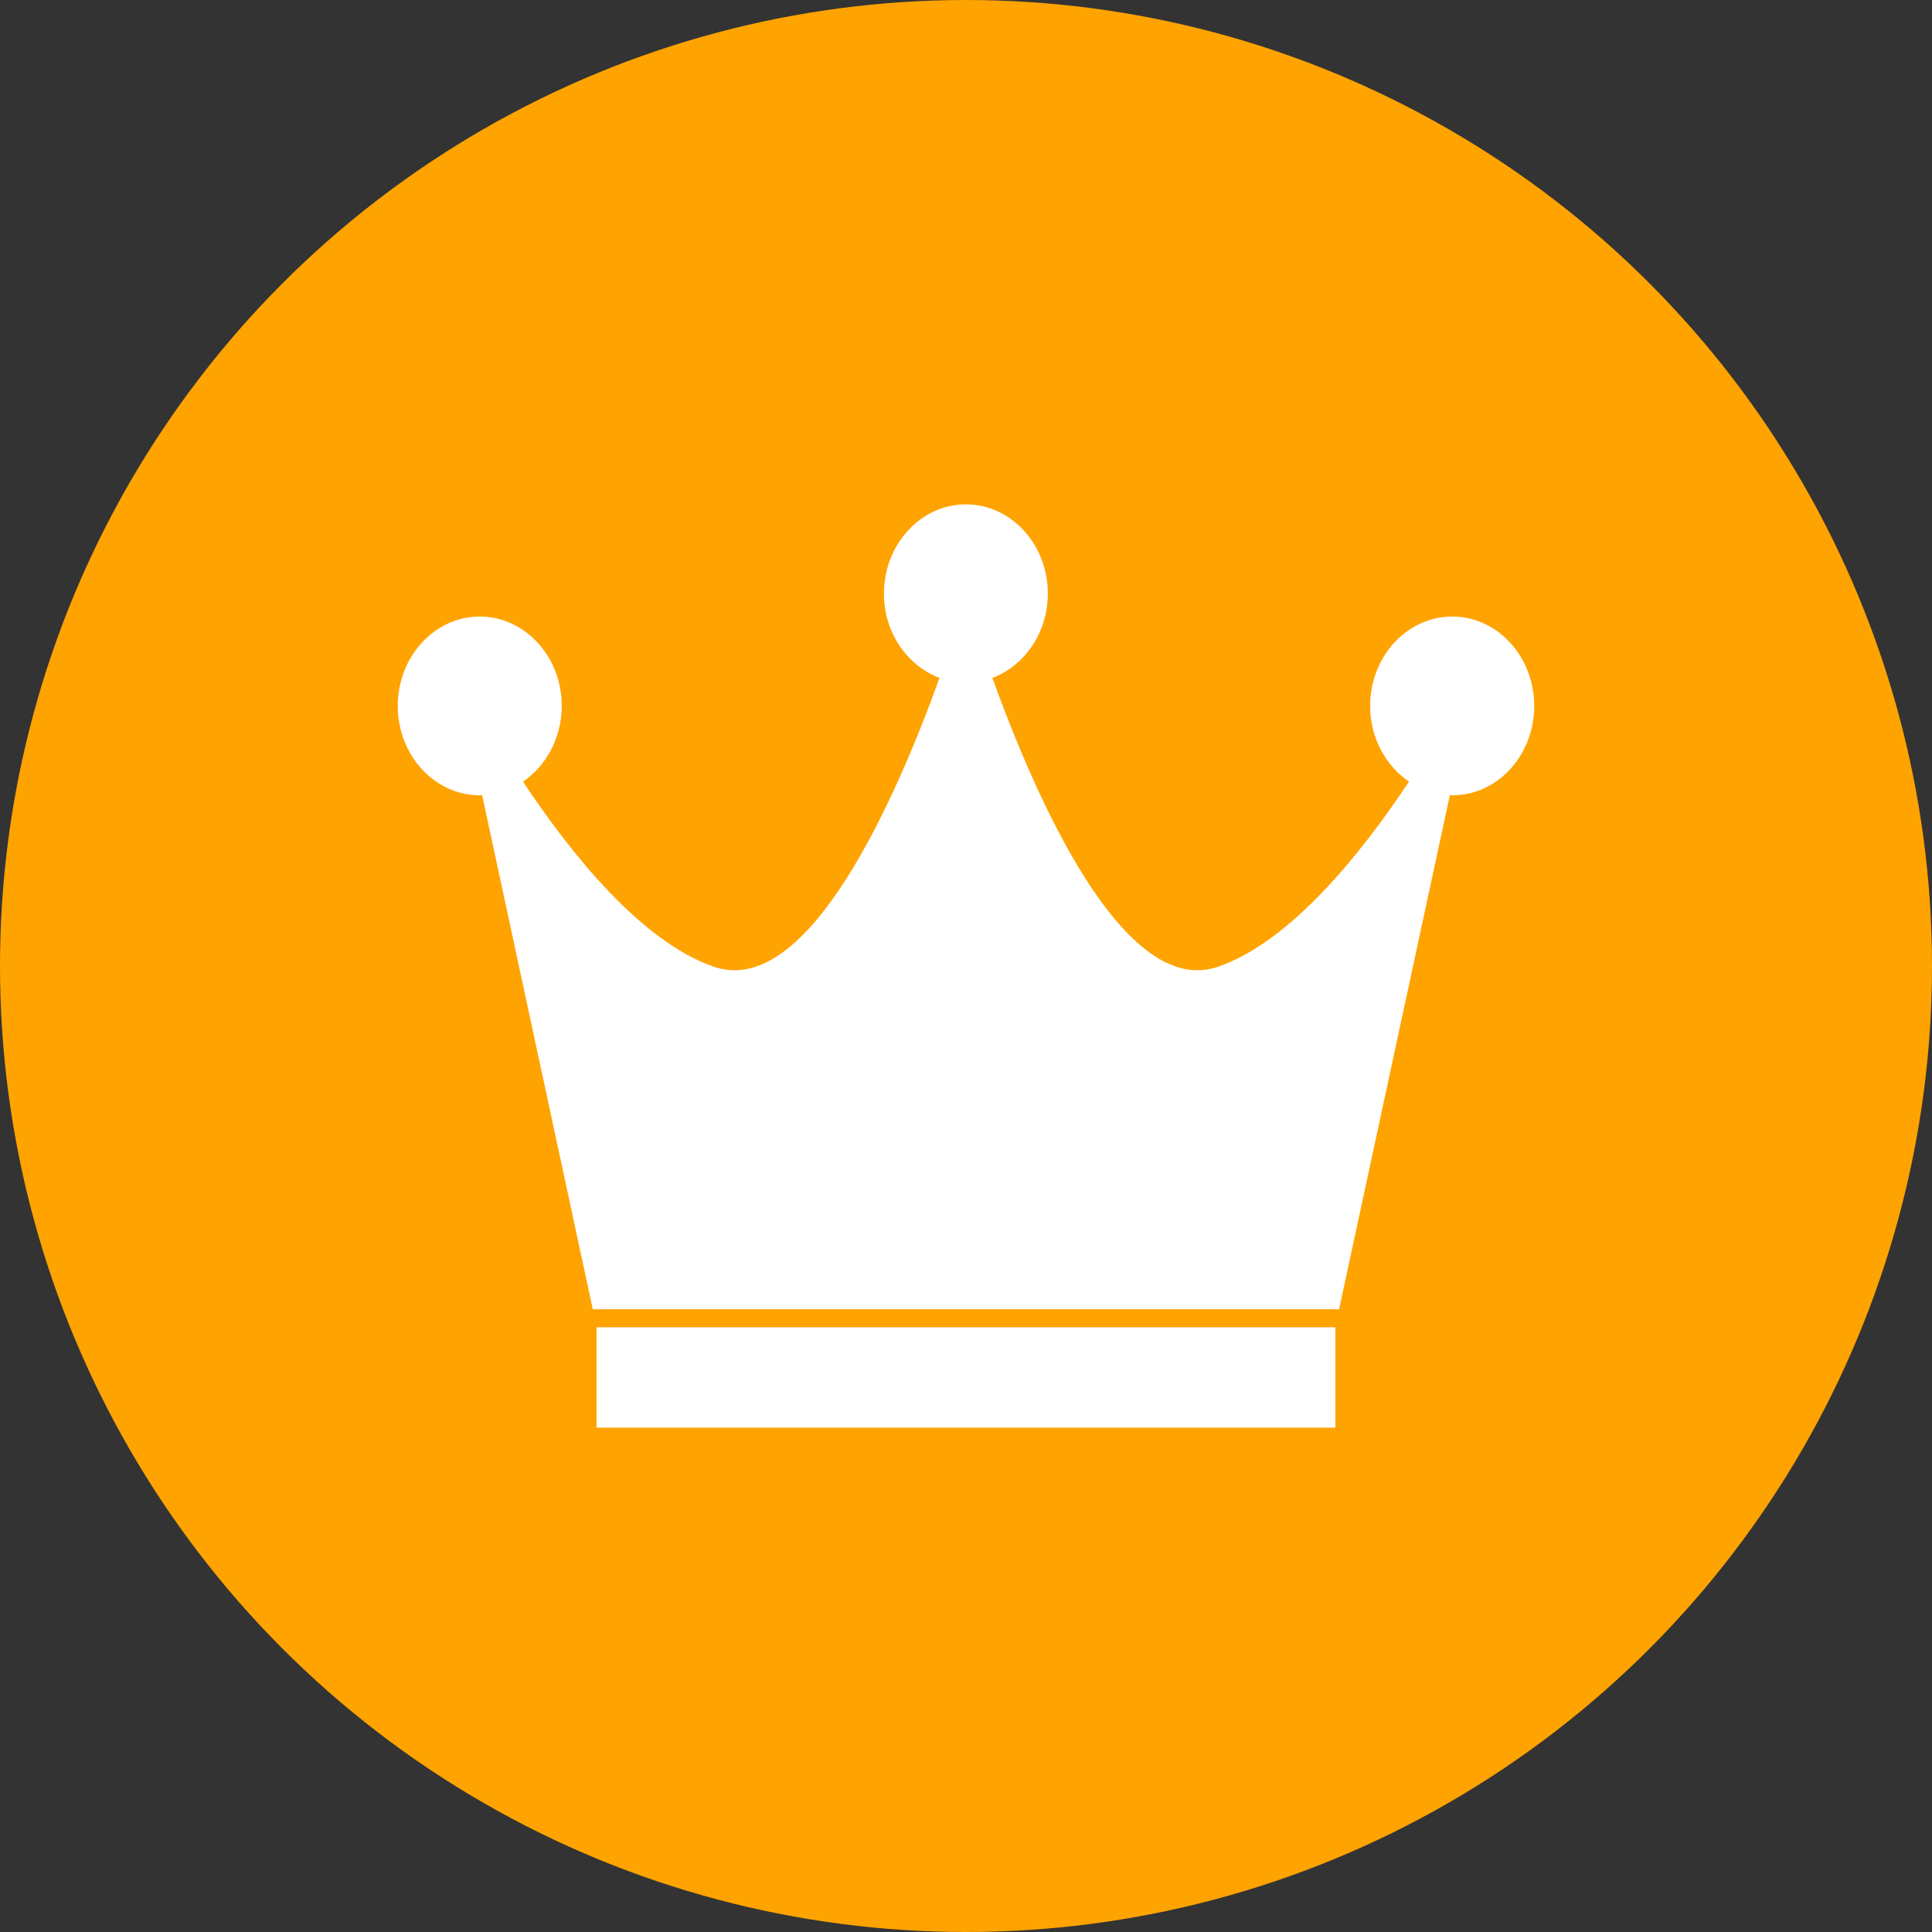 <svg width="17" height="17" viewBox="0 0 17 17" fill="none" xmlns="http://www.w3.org/2000/svg">
<rect x="0" y="0" width="17" height="17" fill="#333333" stroke="none"/>
<circle cx="8.5" cy="8.5" r="8.5" fill="#FFA300"/>
<g clip-path="url(#clip0_1155_557)">
<path d="M12.779 5.425C12.38 5.425 12.056 5.778 12.056 6.211C12.056 6.493 12.193 6.738 12.398 6.878C11.964 7.53 11.351 8.287 10.719 8.506C9.888 8.795 9.113 7.02 8.732 5.965C9.014 5.859 9.22 5.568 9.22 5.224C9.22 4.79 8.897 4.438 8.499 4.438C8.102 4.438 7.778 4.79 7.778 5.224C7.778 5.568 7.984 5.858 8.267 5.965C7.886 7.02 7.112 8.795 6.28 8.506C5.649 8.287 5.035 7.53 4.602 6.878C4.806 6.738 4.943 6.493 4.943 6.211C4.943 5.778 4.619 5.425 4.221 5.425C3.824 5.425 3.5 5.778 3.5 6.211C3.5 6.646 3.824 6.998 4.221 6.998C4.229 6.998 4.235 6.996 4.242 6.995L5.216 11.52H11.783L12.758 6.995C12.764 6.995 12.771 6.998 12.78 6.998C13.177 6.998 13.5 6.646 13.5 6.211C13.5 5.778 13.176 5.425 12.779 5.425Z" fill="white"/>
<path d="M11.75 11.679H5.249V12.562H11.75V11.679Z" fill="white"/>
</g>
<defs>
<clipPath id="clip0_1155_557">
<rect width="10" height="10" fill="white" transform="translate(3.5 3.5)"/>
</clipPath>
</defs>
</svg>
